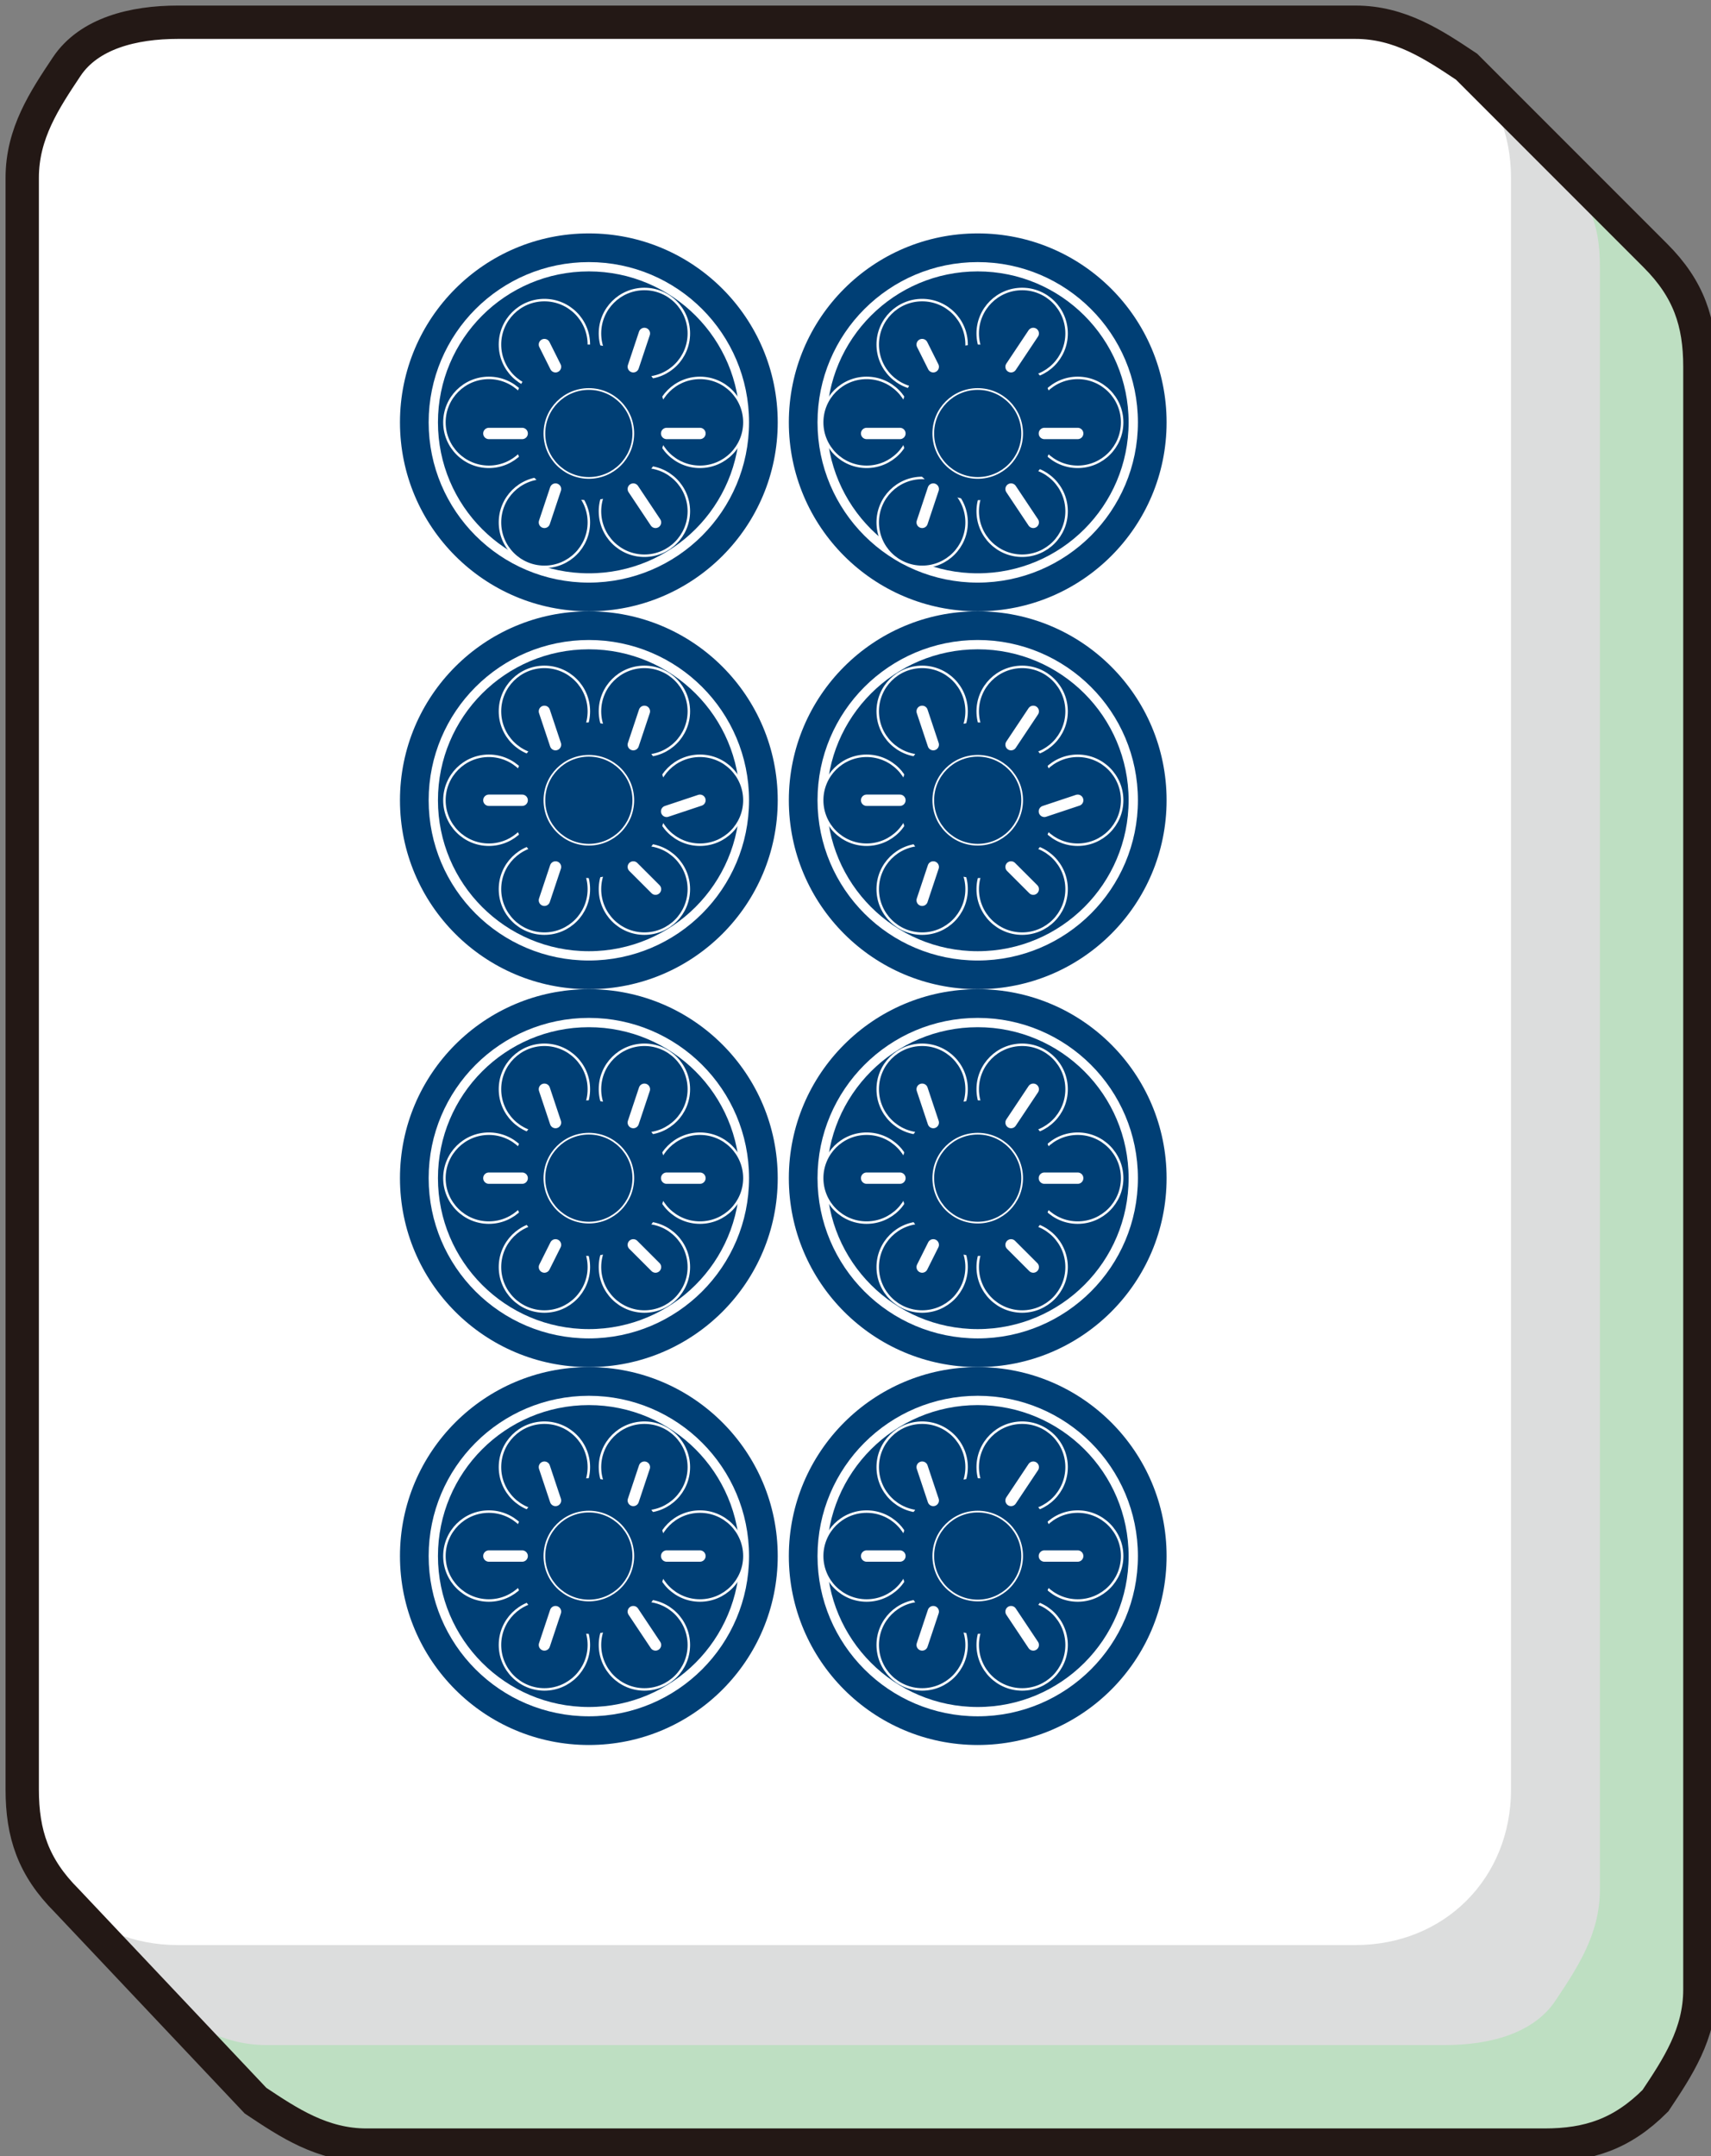 <?xml version="1.0" encoding="utf-8"?>
<!-- Generator: Adobe Illustrator 26.2.1, SVG Export Plug-In . SVG Version: 6.00 Build 0)  -->
<svg version="1.1" id="レイヤー_1" xmlns="http://www.w3.org/2000/svg" xmlns:xlink="http://www.w3.org/1999/xlink" x="0px"
	 y="0px" viewBox="0 0 15.4 19.4" style="enable-background:new 0 0 15.4 19.4;" xml:space="preserve">
<rect x="0" y="0" width="15.4" height="19.4" fill="#808080" stroke="none"/>
<style type="text/css">
	.st0{fill:#DCDDDD;}
	.st1{fill:#BEDFC2;}
	.st2{fill:#FFFFFF;}
	.st3{fill:none;stroke:#231815;stroke-width:0.3;stroke-miterlimit:10;}
	.st4{fill:#FFFFFF;stroke:#231815;stroke-width:0.215;stroke-miterlimit:10;}
	.st5{fill:#008842;stroke:#008842;stroke-width:0.241;stroke-linecap:round;stroke-miterlimit:10;}
	.st6{fill:#008842;}
	.st7{fill:#FFF100;}
	.st8{fill:none;stroke:#D7003F;stroke-width:0.241;stroke-linecap:round;stroke-miterlimit:10;}
	.st9{fill:none;stroke:#FFFFFF;stroke-width:0.483;stroke-miterlimit:10;}
	.st10{fill:none;stroke:#231815;stroke-width:0.241;stroke-miterlimit:10;}
	.st11{fill:#231815;}
	.st12{fill:none;stroke:#231815;stroke-width:0.215;stroke-miterlimit:10;}
	.st13{fill:#003F75;}
	.st14{fill:#003F75;stroke:#FFFFFF;stroke-width:0.157;stroke-miterlimit:10;}
	.st15{fill:none;stroke:#003F75;stroke-width:0.157;stroke-miterlimit:10;}
	.st16{fill:none;stroke:#FFFFFF;stroke-width:0.118;stroke-miterlimit:10;}
	.st17{fill:#D7000F;}
	.st18{fill:none;stroke:#003F75;stroke-width:0.392;stroke-miterlimit:10;}
	.st19{fill:none;stroke:#D7000F;stroke-width:6.553739e-02;stroke-miterlimit:10;}
	.st20{fill:none;stroke:#D7000F;stroke-width:6.553739e-02;stroke-linecap:round;stroke-miterlimit:10;}
	.st21{fill:none;stroke:#FFFFFF;stroke-width:5.004481e-02;stroke-miterlimit:10;}
	.st22{fill:none;stroke:#FFFFFF;stroke-width:0.267;stroke-miterlimit:10;}
	.st23{fill:none;stroke:#008842;stroke-width:0.259;stroke-miterlimit:10;}
	.st24{fill:none;stroke:#008842;stroke-width:0.254;stroke-miterlimit:10;}
	.st25{fill:#003D56;}
	.st26{fill:#009B63;}
	.st27{fill:none;stroke:#008842;stroke-width:0.297;stroke-miterlimit:10;}
	.st28{fill:none;stroke:#008842;stroke-width:0.306;stroke-miterlimit:10;}
	.st29{fill:none;stroke:#008842;stroke-width:0.287;stroke-miterlimit:10;}
	.st30{fill:none;stroke:#D7000F;stroke-width:0.287;stroke-miterlimit:10;}
	.st31{fill:none;stroke:#008842;stroke-width:0.264;stroke-miterlimit:10;}
	.st32{fill:none;stroke:#008842;stroke-width:0.205;stroke-miterlimit:10;}
	.st33{fill:none;stroke:#D7000F;stroke-width:0.205;stroke-miterlimit:10;}
	.st34{fill:#FFFFFF;stroke:#008842;stroke-width:0.292;stroke-miterlimit:10;}
	.st35{fill:#FFFFFF;stroke:#008842;stroke-width:0.225;stroke-miterlimit:10;}
	.st36{fill:none;stroke:#008842;stroke-width:0.211;stroke-miterlimit:10;}
	.st37{fill:#FFFFFF;stroke:#D7000F;stroke-width:0.211;stroke-miterlimit:10;}
	.st38{fill:#003F75;stroke:#FFFFFF;stroke-width:0.325;stroke-miterlimit:10;}
	.st39{fill:#003F75;stroke:#FFFFFF;stroke-width:8.671898e-02;stroke-linecap:round;stroke-miterlimit:10;}
	.st40{fill:#003F75;stroke:#FFFFFF;stroke-width:8.671873e-02;stroke-linecap:round;stroke-miterlimit:10;}
	.st41{fill:#003F75;stroke:#FFFFFF;stroke-width:8.671905e-02;stroke-linecap:round;stroke-miterlimit:10;}
	.st42{fill:#003F75;stroke:#FFFFFF;stroke-width:8.671889e-02;stroke-linecap:round;stroke-miterlimit:10;}
	.st43{fill:#003F75;stroke:#FFFFFF;stroke-width:5.945974e-02;stroke-miterlimit:10;}
	.st44{fill:none;stroke:#FFFFFF;stroke-width:0.2;stroke-linecap:round;stroke-miterlimit:10;}
	.st45{fill:#003F75;stroke:#FFFFFF;stroke-width:8.671895e-02;stroke-linecap:round;stroke-miterlimit:10;}
	.st46{fill:#003F75;stroke:#FFFFFF;stroke-width:8.671882e-02;stroke-linecap:round;stroke-miterlimit:10;}
	.st47{fill:#003F75;stroke:#FFFFFF;stroke-width:8.671913e-02;stroke-linecap:round;stroke-miterlimit:10;}
	.st48{fill:#003F75;stroke:#FFFFFF;stroke-width:0.166;stroke-miterlimit:10;}
	.st49{fill:#003F75;stroke:#FFFFFF;stroke-width:4.414143e-02;stroke-linecap:round;stroke-miterlimit:10;}
	.st50{fill:#003F75;stroke:#FFFFFF;stroke-width:4.414129e-02;stroke-linecap:round;stroke-miterlimit:10;}
	.st51{fill:#003F75;stroke:#FFFFFF;stroke-width:4.414124e-02;stroke-linecap:round;stroke-miterlimit:10;}
	.st52{fill:#003F75;stroke:#FFFFFF;stroke-width:4.414135e-02;stroke-linecap:round;stroke-miterlimit:10;}
	.st53{fill:#003F75;stroke:#FFFFFF;stroke-width:3.026611e-02;stroke-miterlimit:10;}
	.st54{fill:none;stroke:#FFFFFF;stroke-width:0.143;stroke-linecap:round;stroke-miterlimit:10;}
	.st55{fill:#003F75;stroke:#FFFFFF;stroke-width:4.414134e-02;stroke-linecap:round;stroke-miterlimit:10;}
	.st56{fill:#003F75;stroke:#FFFFFF;stroke-width:4.414142e-02;stroke-linecap:round;stroke-miterlimit:10;}
	.st57{fill:#D7000F;stroke:#FFFFFF;stroke-width:0.166;stroke-miterlimit:10;}
	.st58{fill:#D7000F;stroke:#FFFFFF;stroke-width:4.414167e-02;stroke-linecap:round;stroke-miterlimit:10;}
	.st59{fill:#D7000F;stroke:#FFFFFF;stroke-width:4.414130e-02;stroke-linecap:round;stroke-miterlimit:10;}
	.st60{fill:#D7000F;stroke:#FFFFFF;stroke-width:4.414126e-02;stroke-linecap:round;stroke-miterlimit:10;}
	.st61{fill:#D7000F;stroke:#FFFFFF;stroke-width:4.414124e-02;stroke-linecap:round;stroke-miterlimit:10;}
	.st62{fill:#D7000F;stroke:#FFFFFF;stroke-width:3.026575e-02;stroke-miterlimit:10;}
	.st63{fill:#003F75;stroke:#FFFFFF;stroke-width:0.136;stroke-miterlimit:10;}
	.st64{fill:#003F75;stroke:#FFFFFF;stroke-width:3.617875e-02;stroke-linecap:round;stroke-miterlimit:10;}
	.st65{fill:#003F75;stroke:#FFFFFF;stroke-width:3.617861e-02;stroke-linecap:round;stroke-miterlimit:10;}
	.st66{fill:#003F75;stroke:#FFFFFF;stroke-width:3.617895e-02;stroke-linecap:round;stroke-miterlimit:10;}
	.st67{fill:#003F75;stroke:#FFFFFF;stroke-width:3.617888e-02;stroke-linecap:round;stroke-miterlimit:10;}
	.st68{fill:#003F75;stroke:#FFFFFF;stroke-width:3.617904e-02;stroke-linecap:round;stroke-miterlimit:10;}
	.st69{fill:#003F75;stroke:#FFFFFF;stroke-width:3.617909e-02;stroke-linecap:round;stroke-miterlimit:10;}
	.st70{fill:#003F75;stroke:#FFFFFF;stroke-width:2.480653e-02;stroke-miterlimit:10;}
	.st71{fill:none;stroke:#FFFFFF;stroke-width:0.129;stroke-linecap:round;stroke-miterlimit:10;}
	.st72{fill:#003F75;stroke:#FFFFFF;stroke-width:3.617922e-02;stroke-linecap:round;stroke-miterlimit:10;}
	.st73{fill:#003F75;stroke:#FFFFFF;stroke-width:3.617914e-02;stroke-linecap:round;stroke-miterlimit:10;}
	.st74{fill:#003F75;stroke:#FFFFFF;stroke-width:3.617876e-02;stroke-linecap:round;stroke-miterlimit:10;}
	.st75{fill:#003F75;stroke:#FFFFFF;stroke-width:3.617887e-02;stroke-linecap:round;stroke-miterlimit:10;}
	.st76{fill:#003F75;stroke:#FFFFFF;stroke-width:3.617899e-02;stroke-linecap:round;stroke-miterlimit:10;}
	.st77{fill:#003F75;stroke:#FFFFFF;stroke-width:2.480647e-02;stroke-miterlimit:10;}
	.st78{fill:#003F75;stroke:#FFFFFF;stroke-width:3.617936e-02;stroke-linecap:round;stroke-miterlimit:10;}
	.st79{fill:#003F75;stroke:#FFFFFF;stroke-width:3.617871e-02;stroke-linecap:round;stroke-miterlimit:10;}
	.st80{fill:#003F75;stroke:#FFFFFF;stroke-width:3.617907e-02;stroke-linecap:round;stroke-miterlimit:10;}
	.st81{fill:#003F75;stroke:#FFFFFF;stroke-width:3.617896e-02;stroke-linecap:round;stroke-miterlimit:10;}
	.st82{fill:#003F75;stroke:#FFFFFF;stroke-width:3.617892e-02;stroke-linecap:round;stroke-miterlimit:10;}
	.st83{fill:#D7000F;stroke:#FFFFFF;stroke-width:0.136;stroke-miterlimit:10;}
	.st84{fill:#D7000F;stroke:#FFFFFF;stroke-width:3.617906e-02;stroke-linecap:round;stroke-miterlimit:10;}
	.st85{fill:#D7000F;stroke:#FFFFFF;stroke-width:3.617919e-02;stroke-linecap:round;stroke-miterlimit:10;}
	.st86{fill:#D7000F;stroke:#FFFFFF;stroke-width:3.617891e-02;stroke-linecap:round;stroke-miterlimit:10;}
	.st87{fill:#D7000F;stroke:#FFFFFF;stroke-width:3.617887e-02;stroke-linecap:round;stroke-miterlimit:10;}
	.st88{fill:#D7000F;stroke:#FFFFFF;stroke-width:3.617904e-02;stroke-linecap:round;stroke-miterlimit:10;}
	.st89{fill:#D7000F;stroke:#FFFFFF;stroke-width:3.617874e-02;stroke-linecap:round;stroke-miterlimit:10;}
	.st90{fill:#D7000F;stroke:#FFFFFF;stroke-width:2.480653e-02;stroke-miterlimit:10;}
	.st91{fill:#D7000F;stroke:#FFFFFF;stroke-width:3.617884e-02;stroke-linecap:round;stroke-miterlimit:10;}
	.st92{fill:#D7000F;stroke:#FFFFFF;stroke-width:3.617922e-02;stroke-linecap:round;stroke-miterlimit:10;}
	.st93{fill:#D7000F;stroke:#FFFFFF;stroke-width:3.617914e-02;stroke-linecap:round;stroke-miterlimit:10;}
	.st94{fill:#D7000F;stroke:#FFFFFF;stroke-width:3.617876e-02;stroke-linecap:round;stroke-miterlimit:10;}
	.st95{fill:#D7000F;stroke:#FFFFFF;stroke-width:3.617899e-02;stroke-linecap:round;stroke-miterlimit:10;}
	.st96{fill:#D7000F;stroke:#FFFFFF;stroke-width:2.480647e-02;stroke-miterlimit:10;}
	.st97{fill:#D7000F;stroke:#FFFFFF;stroke-width:3.617936e-02;stroke-linecap:round;stroke-miterlimit:10;}
	.st98{fill:#D7000F;stroke:#FFFFFF;stroke-width:3.617871e-02;stroke-linecap:round;stroke-miterlimit:10;}
	.st99{fill:#D7000F;stroke:#FFFFFF;stroke-width:3.617907e-02;stroke-linecap:round;stroke-miterlimit:10;}
	.st100{fill:#D7000F;stroke:#FFFFFF;stroke-width:3.617896e-02;stroke-linecap:round;stroke-miterlimit:10;}
	.st101{fill:#D7000F;stroke:#FFFFFF;stroke-width:3.617892e-02;stroke-linecap:round;stroke-miterlimit:10;}
	.st102{fill:#003F75;stroke:#FFFFFF;stroke-width:9.209744e-02;stroke-miterlimit:10;}
	.st103{fill:#003F75;stroke:#FFFFFF;stroke-width:2.456486e-02;stroke-linecap:round;stroke-miterlimit:10;}
	.st104{fill:#003F75;stroke:#FFFFFF;stroke-width:2.456504e-02;stroke-linecap:round;stroke-miterlimit:10;}
	.st105{fill:#003F75;stroke:#FFFFFF;stroke-width:2.456481e-02;stroke-linecap:round;stroke-miterlimit:10;}
	.st106{fill:#003F75;stroke:#FFFFFF;stroke-width:2.456482e-02;stroke-linecap:round;stroke-miterlimit:10;}
	.st107{fill:#003F75;stroke:#FFFFFF;stroke-width:2.456484e-02;stroke-linecap:round;stroke-miterlimit:10;}
	.st108{fill:#003F75;stroke:#FFFFFF;stroke-width:2.456500e-02;stroke-linecap:round;stroke-miterlimit:10;}
	.st109{fill:#003F75;stroke:#FFFFFF;stroke-width:1.684324e-02;stroke-miterlimit:10;}
	.st110{fill:none;stroke:#FFFFFF;stroke-width:0.106;stroke-linecap:round;stroke-miterlimit:10;}
	.st111{fill:#003F75;stroke:#FFFFFF;stroke-width:9.209777e-02;stroke-miterlimit:10;}
	.st112{fill:#003F75;stroke:#FFFFFF;stroke-width:2.456450e-02;stroke-linecap:round;stroke-miterlimit:10;}
	.st113{fill:#003F75;stroke:#FFFFFF;stroke-width:2.456468e-02;stroke-linecap:round;stroke-miterlimit:10;}
	.st114{fill:#003F75;stroke:#FFFFFF;stroke-width:2.456497e-02;stroke-linecap:round;stroke-miterlimit:10;}
	.st115{fill:#003F75;stroke:#FFFFFF;stroke-width:2.456495e-02;stroke-linecap:round;stroke-miterlimit:10;}
	.st116{fill:#003F75;stroke:#FFFFFF;stroke-width:1.684333e-02;stroke-miterlimit:10;}
	.st117{fill:#D7000F;stroke:#FFFFFF;stroke-width:9.206782e-02;stroke-miterlimit:10;}
	.st118{fill:#D7000F;stroke:#FFFFFF;stroke-width:2.455707e-02;stroke-linecap:round;stroke-miterlimit:10;}
	.st119{fill:#D7000F;stroke:#FFFFFF;stroke-width:2.455691e-02;stroke-linecap:round;stroke-miterlimit:10;}
	.st120{fill:#D7000F;stroke:#FFFFFF;stroke-width:2.455705e-02;stroke-linecap:round;stroke-miterlimit:10;}
	.st121{fill:#D7000F;stroke:#FFFFFF;stroke-width:2.455701e-02;stroke-linecap:round;stroke-miterlimit:10;}
	.st122{fill:#D7000F;stroke:#FFFFFF;stroke-width:2.455694e-02;stroke-linecap:round;stroke-miterlimit:10;}
	.st123{fill:#D7000F;stroke:#FFFFFF;stroke-width:1.683778e-02;stroke-miterlimit:10;}
	.st124{fill:#D7000F;stroke:#FFFFFF;stroke-width:9.206801e-02;stroke-miterlimit:10;}
	.st125{fill:#D7000F;stroke:#FFFFFF;stroke-width:2.455725e-02;stroke-linecap:round;stroke-miterlimit:10;}
	.st126{fill:#D7000F;stroke:#FFFFFF;stroke-width:2.455706e-02;stroke-linecap:round;stroke-miterlimit:10;}
	.st127{fill:#D7000F;stroke:#FFFFFF;stroke-width:2.455726e-02;stroke-linecap:round;stroke-miterlimit:10;}
	.st128{fill:#D7000F;stroke:#FFFFFF;stroke-width:1.683786e-02;stroke-miterlimit:10;}
	.st129{fill:#D7000F;stroke:#FFFFFF;stroke-width:9.206820e-02;stroke-miterlimit:10;}
	.st130{fill:#D7000F;stroke:#FFFFFF;stroke-width:2.455671e-02;stroke-linecap:round;stroke-miterlimit:10;}
	.st131{fill:#D7000F;stroke:#FFFFFF;stroke-width:2.455711e-02;stroke-linecap:round;stroke-miterlimit:10;}
	.st132{fill:#D7000F;stroke:#FFFFFF;stroke-width:2.455683e-02;stroke-linecap:round;stroke-miterlimit:10;}
	.st133{fill:#D7000F;stroke:#FFFFFF;stroke-width:2.455690e-02;stroke-linecap:round;stroke-miterlimit:10;}
	.st134{fill:#D7000F;stroke:#FFFFFF;stroke-width:9.206840e-02;stroke-miterlimit:10;}
	.st135{fill:#D7000F;stroke:#FFFFFF;stroke-width:2.455688e-02;stroke-linecap:round;stroke-miterlimit:10;}
	.st136{fill:#D7000F;stroke:#FFFFFF;stroke-width:2.455696e-02;stroke-linecap:round;stroke-miterlimit:10;}
	.st137{fill:#D7000F;stroke:#FFFFFF;stroke-width:1.683773e-02;stroke-miterlimit:10;}
	.st138{fill:#003F75;stroke:#FFFFFF;stroke-width:9.209704e-02;stroke-miterlimit:10;}
	.st139{fill:#003F75;stroke:#FFFFFF;stroke-width:2.456511e-02;stroke-linecap:round;stroke-miterlimit:10;}
	.st140{fill:#003F75;stroke:#FFFFFF;stroke-width:2.456483e-02;stroke-linecap:round;stroke-miterlimit:10;}
	.st141{fill:#003F75;stroke:#FFFFFF;stroke-width:2.456470e-02;stroke-linecap:round;stroke-miterlimit:10;}
	.st142{fill:#003F75;stroke:#FFFFFF;stroke-width:2.456485e-02;stroke-linecap:round;stroke-miterlimit:10;}
	.st143{fill:#003F75;stroke:#FFFFFF;stroke-width:1.684316e-02;stroke-miterlimit:10;}
	.st144{fill:#003F75;stroke:#FFFFFF;stroke-width:8.368510e-02;stroke-miterlimit:10;}
	.st145{fill:#003F75;stroke:#FFFFFF;stroke-width:2.232118e-02;stroke-linecap:round;stroke-miterlimit:10;}
	.st146{fill:#003F75;stroke:#FFFFFF;stroke-width:2.232112e-02;stroke-linecap:round;stroke-miterlimit:10;}
	.st147{fill:#003F75;stroke:#FFFFFF;stroke-width:2.232100e-02;stroke-linecap:round;stroke-miterlimit:10;}
	.st148{fill:#003F75;stroke:#FFFFFF;stroke-width:2.232096e-02;stroke-linecap:round;stroke-miterlimit:10;}
	.st149{fill:#003F75;stroke:#FFFFFF;stroke-width:2.232122e-02;stroke-linecap:round;stroke-miterlimit:10;}
	.st150{fill:#003F75;stroke:#FFFFFF;stroke-width:1.530475e-02;stroke-miterlimit:10;}
	.st151{fill:none;stroke:#FFFFFF;stroke-width:0.102;stroke-linecap:round;stroke-miterlimit:10;}
	.st152{fill:#003F75;stroke:#FFFFFF;stroke-width:2.232135e-02;stroke-linecap:round;stroke-miterlimit:10;}
	.st153{fill:#003F75;stroke:#FFFFFF;stroke-width:2.232124e-02;stroke-linecap:round;stroke-miterlimit:10;}
	.st154{fill:#003F75;stroke:#FFFFFF;stroke-width:2.232115e-02;stroke-linecap:round;stroke-miterlimit:10;}
	.st155{fill:#003F75;stroke:#FFFFFF;stroke-width:2.232106e-02;stroke-linecap:round;stroke-miterlimit:10;}
	.st156{fill:#003F75;stroke:#FFFFFF;stroke-width:2.232126e-02;stroke-linecap:round;stroke-miterlimit:10;}
	.st157{fill:#003F75;stroke:#FFFFFF;stroke-width:2.232089e-02;stroke-linecap:round;stroke-miterlimit:10;}
	.st158{fill:#003F75;stroke:#FFFFFF;stroke-width:2.232108e-02;stroke-linecap:round;stroke-miterlimit:10;}
	.st159{fill:#003F75;stroke:#FFFFFF;stroke-width:2.232092e-02;stroke-linecap:round;stroke-miterlimit:10;}
	.st160{fill:#003F75;stroke:#FFFFFF;stroke-width:2.232093e-02;stroke-linecap:round;stroke-miterlimit:10;}
	.st161{fill:#003F75;stroke:#FFFFFF;stroke-width:2.232114e-02;stroke-linecap:round;stroke-miterlimit:10;}
	.st162{fill:#003F75;stroke:#FFFFFF;stroke-width:2.232095e-02;stroke-linecap:round;stroke-miterlimit:10;}
	.st163{fill:#003F75;stroke:#FFFFFF;stroke-width:8.368473e-02;stroke-miterlimit:10;}
	.st164{fill:#003F75;stroke:#FFFFFF;stroke-width:2.232087e-02;stroke-linecap:round;stroke-miterlimit:10;}
	.st165{fill:#003F75;stroke:#FFFFFF;stroke-width:2.232090e-02;stroke-linecap:round;stroke-miterlimit:10;}
	.st166{fill:#003F75;stroke:#FFFFFF;stroke-width:1.530450e-02;stroke-miterlimit:10;}
	.st167{fill:#003F75;stroke:#FFFFFF;stroke-width:2.232113e-02;stroke-linecap:round;stroke-miterlimit:10;}
	.st168{fill:#003F75;stroke:#FFFFFF;stroke-width:2.232102e-02;stroke-linecap:round;stroke-miterlimit:10;}
	.st169{fill:#003F75;stroke:#FFFFFF;stroke-width:1.530451e-02;stroke-miterlimit:10;}
	.st170{fill:#003F75;stroke:#FFFFFF;stroke-width:2.232083e-02;stroke-linecap:round;stroke-miterlimit:10;}
	.st171{fill:#003F75;stroke:#FFFFFF;stroke-width:2.232101e-02;stroke-linecap:round;stroke-miterlimit:10;}
	.st172{fill:#003F75;stroke:#FFFFFF;stroke-width:2.232105e-02;stroke-linecap:round;stroke-miterlimit:10;}
	.st173{fill:#003F75;stroke:#FFFFFF;stroke-width:8.596040e-02;stroke-miterlimit:10;}
	.st174{fill:#003F75;stroke:#FFFFFF;stroke-width:2.292787e-02;stroke-linecap:round;stroke-miterlimit:10;}
	.st175{fill:#003F75;stroke:#FFFFFF;stroke-width:2.292774e-02;stroke-linecap:round;stroke-miterlimit:10;}
	.st176{fill:#003F75;stroke:#FFFFFF;stroke-width:2.292797e-02;stroke-linecap:round;stroke-miterlimit:10;}
	.st177{fill:#003F75;stroke:#FFFFFF;stroke-width:2.292801e-02;stroke-linecap:round;stroke-miterlimit:10;}
	.st178{fill:#003F75;stroke:#FFFFFF;stroke-width:2.292794e-02;stroke-linecap:round;stroke-miterlimit:10;}
	.st179{fill:#003F75;stroke:#FFFFFF;stroke-width:1.572062e-02;stroke-miterlimit:10;}
	.st180{fill:none;stroke:#FFFFFF;stroke-width:0.103;stroke-linecap:round;stroke-miterlimit:10;}
	.st181{fill:#003F75;stroke:#FFFFFF;stroke-width:2.292805e-02;stroke-linecap:round;stroke-miterlimit:10;}
	.st182{fill:#003F75;stroke:#FFFFFF;stroke-width:2.292792e-02;stroke-linecap:round;stroke-miterlimit:10;}
	.st183{fill:#003F75;stroke:#FFFFFF;stroke-width:8.596046e-02;stroke-miterlimit:10;}
	.st184{fill:#003F75;stroke:#FFFFFF;stroke-width:2.292777e-02;stroke-linecap:round;stroke-miterlimit:10;}
	.st185{fill:#003F75;stroke:#FFFFFF;stroke-width:2.292795e-02;stroke-linecap:round;stroke-miterlimit:10;}
	.st186{fill:#003F75;stroke:#FFFFFF;stroke-width:1.572070e-02;stroke-miterlimit:10;}
	.st187{fill:#003F75;stroke:#FFFFFF;stroke-width:8.596025e-02;stroke-miterlimit:10;}
	.st188{fill:#003F75;stroke:#FFFFFF;stroke-width:2.292798e-02;stroke-linecap:round;stroke-miterlimit:10;}
	.st189{fill:#003F75;stroke:#FFFFFF;stroke-width:2.292785e-02;stroke-linecap:round;stroke-miterlimit:10;}
	.st190{fill:#003F75;stroke:#FFFFFF;stroke-width:2.292799e-02;stroke-linecap:round;stroke-miterlimit:10;}
	.st191{fill:#003F75;stroke:#FFFFFF;stroke-width:1.572087e-02;stroke-miterlimit:10;}
	.st192{fill:#003F75;stroke:#FFFFFF;stroke-width:2.292791e-02;stroke-linecap:round;stroke-miterlimit:10;}
	.st193{fill:#003F75;stroke:#FFFFFF;stroke-width:2.292783e-02;stroke-linecap:round;stroke-miterlimit:10;}
	.st194{fill:#003F75;stroke:#FFFFFF;stroke-width:2.292793e-02;stroke-linecap:round;stroke-miterlimit:10;}
	.st195{fill:#003F75;stroke:#FFFFFF;stroke-width:8.596013e-02;stroke-miterlimit:10;}
	.st196{fill:#003F75;stroke:#FFFFFF;stroke-width:1.572094e-02;stroke-miterlimit:10;}
	.st197{fill:#D7000F;stroke:#FFFFFF;stroke-width:8.593954e-02;stroke-miterlimit:10;}
	.st198{fill:#D7000F;stroke:#FFFFFF;stroke-width:2.292256e-02;stroke-linecap:round;stroke-miterlimit:10;}
	.st199{fill:#D7000F;stroke:#FFFFFF;stroke-width:2.292274e-02;stroke-linecap:round;stroke-miterlimit:10;}
	.st200{fill:#D7000F;stroke:#FFFFFF;stroke-width:2.292227e-02;stroke-linecap:round;stroke-miterlimit:10;}
	.st201{fill:#D7000F;stroke:#FFFFFF;stroke-width:2.292232e-02;stroke-linecap:round;stroke-miterlimit:10;}
	.st202{fill:#D7000F;stroke:#FFFFFF;stroke-width:2.292226e-02;stroke-linecap:round;stroke-miterlimit:10;}
	.st203{fill:#D7000F;stroke:#FFFFFF;stroke-width:1.571725e-02;stroke-miterlimit:10;}
	.st204{fill:#D7000F;stroke:#FFFFFF;stroke-width:8.593947e-02;stroke-miterlimit:10;}
	.st205{fill:#D7000F;stroke:#FFFFFF;stroke-width:2.292280e-02;stroke-linecap:round;stroke-miterlimit:10;}
	.st206{fill:#D7000F;stroke:#FFFFFF;stroke-width:2.292224e-02;stroke-linecap:round;stroke-miterlimit:10;}
	.st207{fill:#D7000F;stroke:#FFFFFF;stroke-width:2.292238e-02;stroke-linecap:round;stroke-miterlimit:10;}
	.st208{fill:#D7000F;stroke:#FFFFFF;stroke-width:2.292214e-02;stroke-linecap:round;stroke-miterlimit:10;}
	.st209{fill:#D7000F;stroke:#FFFFFF;stroke-width:1.571717e-02;stroke-miterlimit:10;}
	.st210{fill:#D7000F;stroke:#FFFFFF;stroke-width:2.292216e-02;stroke-linecap:round;stroke-miterlimit:10;}
	.st211{fill:#D7000F;stroke:#FFFFFF;stroke-width:2.292233e-02;stroke-linecap:round;stroke-miterlimit:10;}
	.st212{fill:#D7000F;stroke:#FFFFFF;stroke-width:2.292220e-02;stroke-linecap:round;stroke-miterlimit:10;}
	.st213{fill:#D7000F;stroke:#FFFFFF;stroke-width:2.292229e-02;stroke-linecap:round;stroke-miterlimit:10;}
	.st214{fill:#D7000F;stroke:#FFFFFF;stroke-width:3.617861e-02;stroke-linecap:round;stroke-miterlimit:10;}
	.st215{fill:#D7000F;stroke:#FFFFFF;stroke-width:3.617875e-02;stroke-linecap:round;stroke-miterlimit:10;}
	.st216{fill:#D7000F;stroke:#FFFFFF;stroke-width:3.617888e-02;stroke-linecap:round;stroke-miterlimit:10;}
	.st217{fill:#D7000F;stroke:#FFFFFF;stroke-width:3.617921e-02;stroke-linecap:round;stroke-miterlimit:10;}
	.st218{fill:#D7000F;stroke:#FFFFFF;stroke-width:3.617909e-02;stroke-linecap:round;stroke-miterlimit:10;}
	.st219{fill:#D7000F;stroke:#FFFFFF;stroke-width:2.480641e-02;stroke-miterlimit:10;}
</style>
<g>
	<g>
		<path class="st0" d="M0.6,17.1c-0.3-0.3-0.4-0.6-0.4-1V8.9V1.6c0-0.4,0.2-0.7,0.4-1s0.6-0.4,1-0.4h5.3h5.3c0.4,0,0.7,0.2,1,0.4
			l1.7,1.7c0.3,0.3,0.4,0.6,0.4,1v7.3v7.3c0,0.4-0.2,0.7-0.4,1c-0.3,0.3-0.6,0.4-1,0.4H8.6H3.3c-0.4,0-0.7-0.2-1-0.4L0.6,17.1z"/>
		<path class="st1" d="M14,1.4c0.3,0.4,0.4,0.6,0.4,1v7.3V17c0,0.4-0.2,0.7-0.4,1s-0.6,0.4-1,0.4H7.7H2.4c-0.4,0-0.7-0.2-1-0.4
			l0.9,0.9c0.3,0.3,0.6,0.4,1,0.4h5.3h5.3c0.4,0,0.7-0.2,1-0.4s0.4-0.6,0.4-1v-7.3V3.3c0-0.4-0.2-0.7-0.4-1"/>
		<path class="st2" d="M13.6,16.1c0,0.8-0.6,1.4-1.4,1.4H1.6c-0.8,0-1.4-0.6-1.4-1.4V1.6c0-0.8,0.6-1.4,1.4-1.4h10.6
			c0.8,0,1.4,0.6,1.4,1.4V16.1z"/>
		<path class="st3" d="M0.6,17.1c-0.3-0.3-0.4-0.6-0.4-1V8.9V1.6c0-0.4,0.2-0.7,0.4-1s0.6-0.4,1-0.4h5.3h5.3c0.4,0,0.7,0.2,1,0.4
			l1.7,1.7c0.3,0.3,0.4,0.6,0.4,1v7.3v7.3c0,0.4-0.2,0.7-0.4,1c-0.3,0.3-0.6,0.4-1,0.4H8.6H3.3c-0.4,0-0.7-0.2-1-0.4L0.6,17.1z"/>
	</g>
	<g>
		<g>
			<circle class="st13" cx="5.3" cy="3.8" r="1.7"/>
			<circle class="st144" cx="5.3" cy="3.8" r="1.4"/>
			<g>
				<circle class="st145" cx="6.3" cy="3.8" r="0.4"/>
				<circle class="st145" cx="4.4" cy="3.8" r="0.4"/>
			</g>
			<g>
				<circle class="st146" cx="5.8" cy="3" r="0.4"/>
				<circle class="st147" cx="4.9" cy="4.7" r="0.4"/>
			</g>
			<g>
				<circle class="st148" cx="5.8" cy="4.6" r="0.4"/>
				<circle class="st149" cx="4.9" cy="3.1" r="0.4"/>
			</g>
			<circle class="st13" cx="5.3" cy="3.8" r="0.7"/>
			<circle class="st150" cx="5.3" cy="3.9" r="0.4"/>
			<g>
				<line class="st151" x1="4.9" y1="3.1" x2="5" y2="3.3"/>
				<line class="st151" x1="5.7" y1="4.4" x2="5.9" y2="4.7"/>
			</g>
			<g>
				<line class="st151" x1="4.4" y1="3.9" x2="4.7" y2="3.9"/>
				<line class="st151" x1="6" y1="3.9" x2="6.3" y2="3.9"/>
			</g>
			<g>
				<line class="st151" x1="4.9" y1="4.7" x2="5" y2="4.4"/>
				<line class="st151" x1="5.7" y1="3.3" x2="5.8" y2="3"/>
			</g>
		</g>
		<g>
			<circle class="st13" cx="8.8" cy="3.8" r="1.7"/>
			<circle class="st144" cx="8.8" cy="3.8" r="1.4"/>
			<g>
				<circle class="st152" cx="9.7" cy="3.8" r="0.4"/>
				<circle class="st153" cx="7.8" cy="3.8" r="0.4"/>
			</g>
			<g>
				<circle class="st154" cx="9.2" cy="3" r="0.4"/>
				<circle class="st155" cx="8.3" cy="4.7" r="0.4"/>
			</g>
			<g>
				<circle class="st148" cx="9.2" cy="4.6" r="0.4"/>
				<circle class="st156" cx="8.3" cy="3.1" r="0.4"/>
			</g>
			<circle class="st13" cx="8.8" cy="3.8" r="0.7"/>
			<circle class="st150" cx="8.8" cy="3.9" r="0.4"/>
			<g>
				<line class="st151" x1="8.3" y1="3.1" x2="8.4" y2="3.3"/>
				<line class="st151" x1="9.1" y1="4.4" x2="9.3" y2="4.7"/>
			</g>
			<g>
				<line class="st151" x1="7.8" y1="3.9" x2="8.1" y2="3.9"/>
				<line class="st151" x1="9.4" y1="3.9" x2="9.7" y2="3.9"/>
			</g>
			<g>
				<line class="st151" x1="8.3" y1="4.7" x2="8.4" y2="4.4"/>
				<line class="st151" x1="9.1" y1="3.3" x2="9.3" y2="3"/>
			</g>
		</g>
		<g>
			<circle class="st13" cx="5.3" cy="7.2" r="1.7"/>
			<circle class="st144" cx="5.3" cy="7.2" r="1.4"/>
			<g>
				<circle class="st145" cx="6.3" cy="7.2" r="0.4"/>
				<circle class="st145" cx="4.4" cy="7.2" r="0.4"/>
			</g>
			<g>
				<circle class="st157" cx="5.8" cy="6.4" r="0.4"/>
				<circle class="st158" cx="4.9" cy="8" r="0.4"/>
			</g>
			<g>
				<circle class="st148" cx="5.8" cy="8" r="0.4"/>
				<circle class="st159" cx="4.9" cy="6.4" r="0.4"/>
			</g>
			<circle class="st13" cx="5.3" cy="7.2" r="0.7"/>
			<circle class="st150" cx="5.3" cy="7.2" r="0.4"/>
			<g>
				<line class="st151" x1="4.9" y1="6.4" x2="5" y2="6.7"/>
				<line class="st151" x1="5.7" y1="7.8" x2="5.9" y2="8"/>
			</g>
			<g>
				<line class="st151" x1="4.4" y1="7.2" x2="4.7" y2="7.2"/>
				<line class="st151" x1="6" y1="7.3" x2="6.3" y2="7.2"/>
			</g>
			<g>
				<line class="st151" x1="4.9" y1="8.1" x2="5" y2="7.8"/>
				<line class="st151" x1="5.7" y1="6.7" x2="5.8" y2="6.4"/>
			</g>
		</g>
		<g>
			<circle class="st13" cx="8.8" cy="7.2" r="1.7"/>
			<circle class="st144" cx="8.8" cy="7.2" r="1.4"/>
			<g>
				<circle class="st152" cx="9.7" cy="7.2" r="0.4"/>
				<circle class="st153" cx="7.8" cy="7.2" r="0.4"/>
			</g>
			<g>
				<circle class="st160" cx="9.2" cy="6.4" r="0.4"/>
				<circle class="st161" cx="8.3" cy="8" r="0.4"/>
			</g>
			<g>
				<circle class="st148" cx="9.2" cy="8" r="0.4"/>
				<circle class="st162" cx="8.3" cy="6.4" r="0.4"/>
			</g>
			<circle class="st13" cx="8.8" cy="7.2" r="0.7"/>
			<circle class="st150" cx="8.8" cy="7.2" r="0.4"/>
			<g>
				<line class="st151" x1="8.3" y1="6.4" x2="8.4" y2="6.7"/>
				<line class="st151" x1="9.1" y1="7.8" x2="9.3" y2="8"/>
			</g>
			<g>
				<line class="st151" x1="7.8" y1="7.2" x2="8.1" y2="7.2"/>
				<line class="st151" x1="9.4" y1="7.3" x2="9.7" y2="7.2"/>
			</g>
			<g>
				<line class="st151" x1="8.3" y1="8.1" x2="8.4" y2="7.8"/>
				<line class="st151" x1="9.1" y1="6.7" x2="9.3" y2="6.4"/>
			</g>
		</g>
		<g>
			<circle class="st13" cx="5.3" cy="10.6" r="1.7"/>
			<circle class="st163" cx="5.3" cy="10.6" r="1.4"/>
			<g>
				<circle class="st148" cx="6.3" cy="10.6" r="0.4"/>
				<circle class="st148" cx="4.4" cy="10.6" r="0.4"/>
			</g>
			<g>
				<circle class="st157" cx="5.8" cy="9.8" r="0.4"/>
				<circle class="st164" cx="4.9" cy="11.4" r="0.4"/>
			</g>
			<g>
				<circle class="st165" cx="5.8" cy="11.4" r="0.4"/>
				<circle class="st164" cx="4.9" cy="9.8" r="0.4"/>
			</g>
			<circle class="st13" cx="5.3" cy="10.6" r="0.7"/>
			<circle class="st166" cx="5.3" cy="10.6" r="0.4"/>
			<g>
				<line class="st151" x1="4.9" y1="9.8" x2="5" y2="10.1"/>
				<line class="st151" x1="5.7" y1="11.2" x2="5.9" y2="11.4"/>
			</g>
			<g>
				<line class="st151" x1="4.4" y1="10.6" x2="4.7" y2="10.6"/>
				<line class="st151" x1="6" y1="10.6" x2="6.3" y2="10.6"/>
			</g>
			<g>
				<line class="st151" x1="4.9" y1="11.4" x2="5" y2="11.2"/>
				<line class="st151" x1="5.7" y1="10.1" x2="5.8" y2="9.8"/>
			</g>
		</g>
		<g>
			<circle class="st13" cx="8.8" cy="10.6" r="1.7"/>
			<circle class="st163" cx="8.8" cy="10.6" r="1.4"/>
			<g>
				<circle class="st167" cx="9.7" cy="10.6" r="0.4"/>
				<circle class="st168" cx="7.8" cy="10.6" r="0.4"/>
			</g>
			<g>
				<circle class="st160" cx="9.2" cy="9.8" r="0.4"/>
				<circle class="st159" cx="8.3" cy="11.4" r="0.4"/>
			</g>
			<g>
				<circle class="st165" cx="9.2" cy="11.4" r="0.4"/>
				<circle class="st165" cx="8.3" cy="9.8" r="0.4"/>
			</g>
			<circle class="st13" cx="8.8" cy="10.6" r="0.7"/>
			<circle class="st169" cx="8.8" cy="10.6" r="0.4"/>
			<g>
				<line class="st151" x1="8.3" y1="9.8" x2="8.4" y2="10.1"/>
				<line class="st151" x1="9.1" y1="11.2" x2="9.3" y2="11.4"/>
			</g>
			<g>
				<line class="st151" x1="7.8" y1="10.6" x2="8.1" y2="10.6"/>
				<line class="st151" x1="9.4" y1="10.6" x2="9.7" y2="10.6"/>
			</g>
			<g>
				<line class="st151" x1="8.3" y1="11.4" x2="8.4" y2="11.2"/>
				<line class="st151" x1="9.1" y1="10.1" x2="9.3" y2="9.8"/>
			</g>
		</g>
		<g>
			<circle class="st13" cx="5.3" cy="14" r="1.7"/>
			<circle class="st144" cx="5.3" cy="14" r="1.4"/>
			<g>
				<circle class="st170" cx="6.3" cy="14" r="0.4"/>
				<circle class="st170" cx="4.4" cy="14" r="0.4"/>
			</g>
			<g>
				<circle class="st171" cx="5.8" cy="13.2" r="0.4"/>
				<circle class="st164" cx="4.9" cy="14.8" r="0.4"/>
			</g>
			<g>
				<circle class="st171" cx="5.8" cy="14.8" r="0.4"/>
				<circle class="st159" cx="4.9" cy="13.2" r="0.4"/>
			</g>
			<circle class="st13" cx="5.3" cy="14" r="0.7"/>
			<circle class="st150" cx="5.3" cy="14" r="0.4"/>
			<g>
				<line class="st151" x1="4.9" y1="13.2" x2="5" y2="13.5"/>
				<line class="st151" x1="5.7" y1="14.5" x2="5.9" y2="14.8"/>
			</g>
			<g>
				<line class="st151" x1="4.4" y1="14" x2="4.7" y2="14"/>
				<line class="st151" x1="6" y1="14" x2="6.3" y2="14"/>
			</g>
			<g>
				<line class="st151" x1="4.9" y1="14.8" x2="5" y2="14.5"/>
				<line class="st151" x1="5.7" y1="13.5" x2="5.8" y2="13.2"/>
			</g>
		</g>
		<g>
			<circle class="st13" cx="8.8" cy="14" r="1.7"/>
			<circle class="st144" cx="8.8" cy="14" r="1.4"/>
			<g>
				<circle class="st147" cx="9.7" cy="14" r="0.4"/>
				<circle class="st165" cx="7.8" cy="14" r="0.4"/>
			</g>
			<g>
				<circle class="st172" cx="9.2" cy="13.2" r="0.4"/>
				<circle class="st159" cx="8.3" cy="14.8" r="0.4"/>
			</g>
			<g>
				<circle class="st171" cx="9.2" cy="14.8" r="0.4"/>
				<circle class="st162" cx="8.3" cy="13.2" r="0.4"/>
			</g>
			<circle class="st13" cx="8.8" cy="14" r="0.7"/>
			<circle class="st150" cx="8.8" cy="14" r="0.4"/>
			<g>
				<line class="st151" x1="8.3" y1="13.2" x2="8.4" y2="13.5"/>
				<line class="st151" x1="9.1" y1="14.5" x2="9.3" y2="14.8"/>
			</g>
			<g>
				<line class="st151" x1="7.8" y1="14" x2="8.1" y2="14"/>
				<line class="st151" x1="9.4" y1="14" x2="9.7" y2="14"/>
			</g>
			<g>
				<line class="st151" x1="8.3" y1="14.8" x2="8.4" y2="14.5"/>
				<line class="st151" x1="9.1" y1="13.5" x2="9.3" y2="13.2"/>
			</g>
		</g>
	</g>
</g>
</svg>

